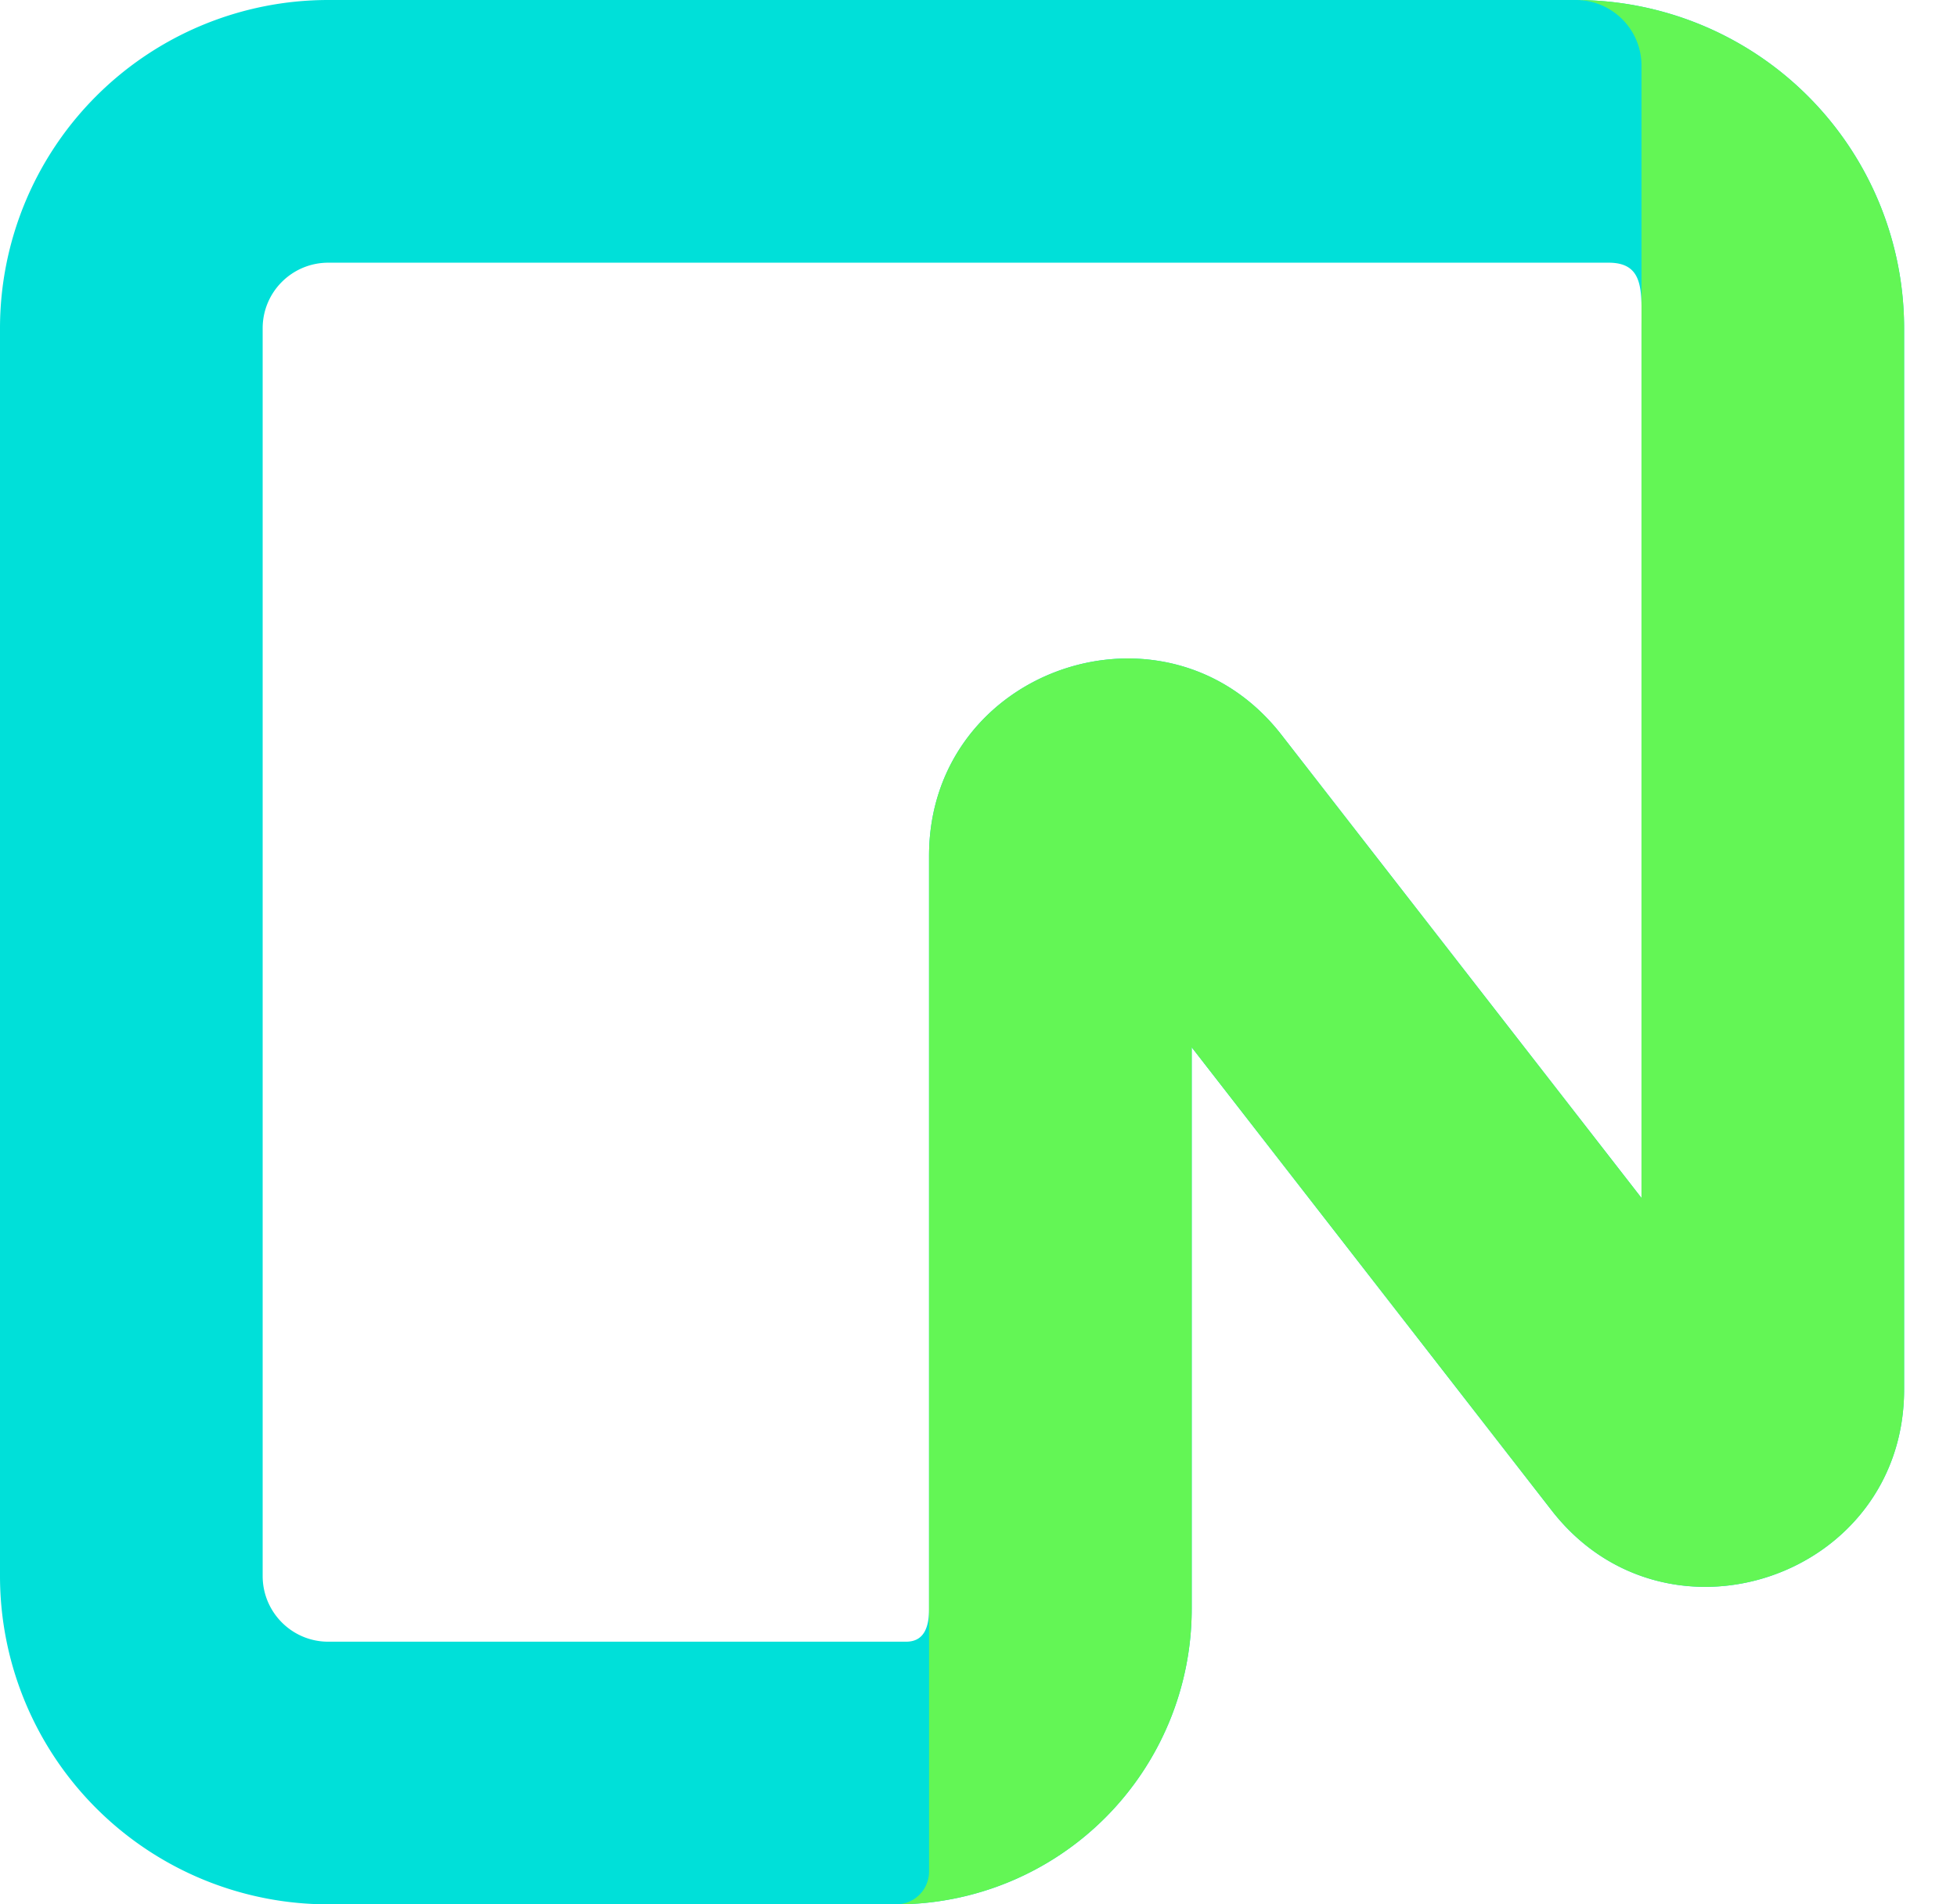 <svg xmlns="http://www.w3.org/2000/svg"  width="37" height="36" viewBox="0 0 37 36" fill="#00E0D9">
  <path
    fill-rule="evenodd"
    clip-rule="evenodd"
    d="M0 6.207A6.207 6.207 0 0 1 6.207 0h23.586A6.207 6.207 0 0 1 36 6.207v20.06c0 3.546-4.488 5.085-6.664 2.286l-6.805-8.754v10.615A5.586 5.586 0 0 1 16.945 36H6.207A6.207 6.207 0 0 1 0 29.793V6.207Zm6.207-1.241c-.686 0-1.241.555-1.241 1.24v23.587c0 .686.555 1.242 1.24 1.242h10.925c.343 0 .434-.278.434-.621V16.18c0-3.547 4.488-5.086 6.665-2.286l6.805 8.753V6.207c0-.686.064-1.241-.621-1.241H6.207Z"
    fill="#00E0D9"
  />
  <path
    d="M29.793 0A6.207 6.207 0 0 1 36 6.207v20.06c0 3.546-4.488 5.085-6.664 2.286l-6.805-8.754v10.615A5.586 5.586 0 0 1 16.945 36a.62.62 0 0 0 .62-.62v-19.2c0-3.547 4.488-5.086 6.665-2.286l6.805 8.753V1.241C31.035.556 30.479 0 29.793 0Z"
    fill="#63F655"
  />
</svg>
